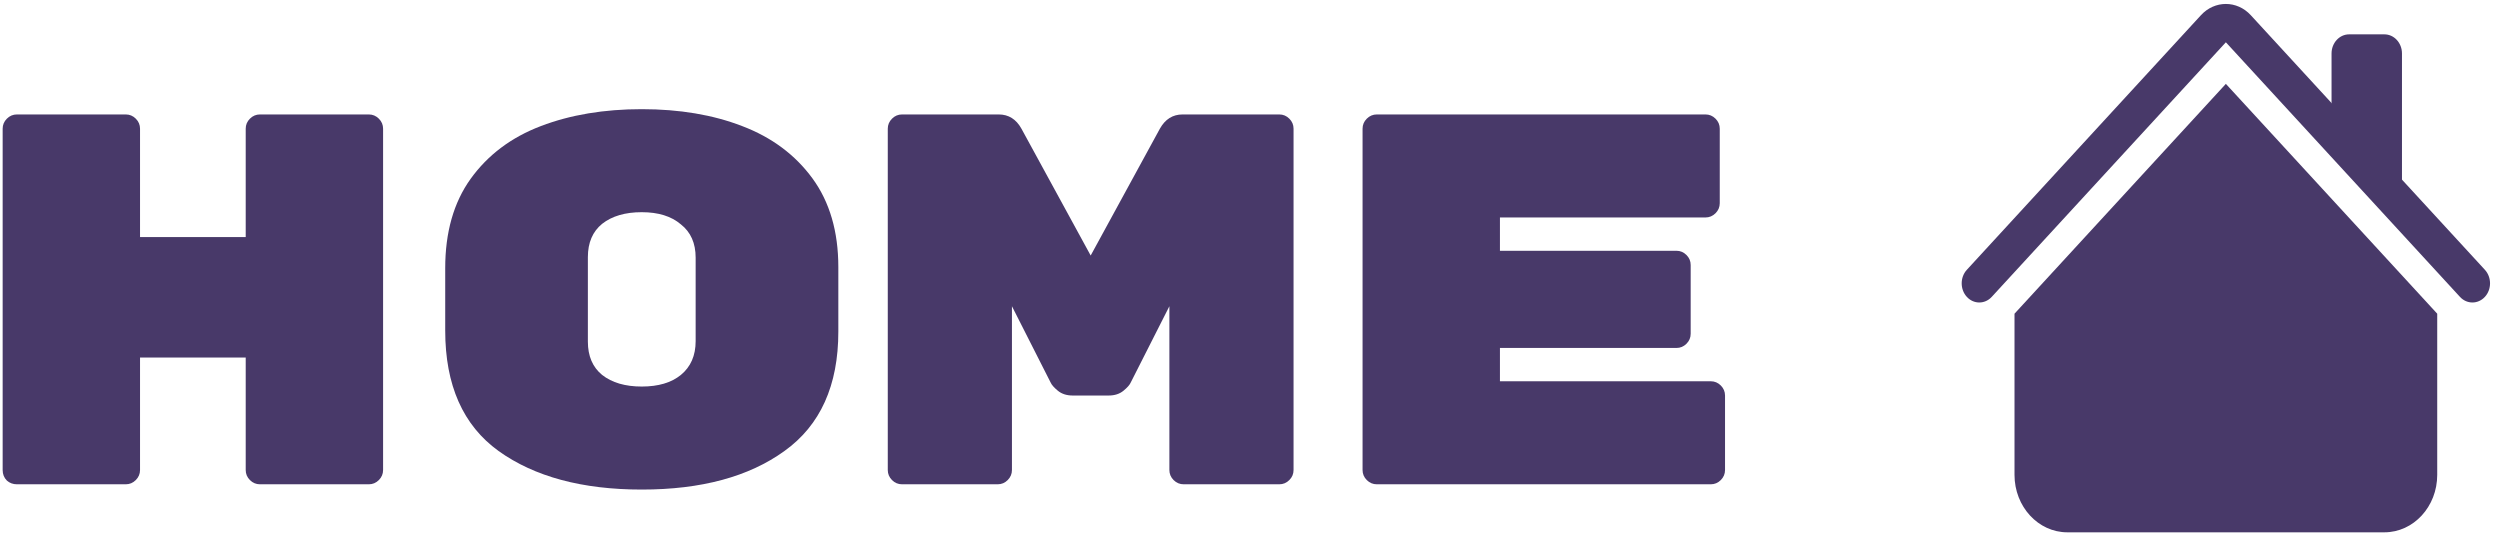 <svg width="81" height="18" viewBox="0 0 81 18" fill="none" xmlns="http://www.w3.org/2000/svg">
<path d="M11.95 3.708C12.075 3.708 12.183 3.754 12.275 3.845C12.366 3.936 12.412 4.045 12.412 4.17V15.229C12.412 15.354 12.366 15.463 12.275 15.554C12.183 15.646 12.075 15.691 11.95 15.691H8.423C8.297 15.691 8.189 15.646 8.098 15.554C8.006 15.463 7.961 15.354 7.961 15.229V11.583H4.537V15.229C4.537 15.354 4.491 15.463 4.4 15.554C4.309 15.646 4.2 15.691 4.075 15.691H0.548C0.423 15.691 0.314 15.651 0.223 15.571C0.132 15.48 0.086 15.366 0.086 15.229V4.17C0.086 4.045 0.132 3.936 0.223 3.845C0.314 3.754 0.423 3.708 0.548 3.708H4.075C4.2 3.708 4.309 3.754 4.4 3.845C4.491 3.936 4.537 4.045 4.537 4.17V7.68H7.961V4.17C7.961 4.045 8.006 3.936 8.098 3.845C8.189 3.754 8.297 3.708 8.423 3.708H11.95Z" fill="#483969"/>
<path d="M27.162 10.744C27.162 12.49 26.579 13.78 25.415 14.613C24.263 15.446 22.722 15.862 20.793 15.862C18.865 15.862 17.318 15.446 16.154 14.613C15.001 13.78 14.425 12.479 14.425 10.71V8.69C14.425 7.525 14.699 6.561 15.247 5.796C15.806 5.02 16.565 4.45 17.524 4.085C18.482 3.719 19.572 3.537 20.793 3.537C22.014 3.537 23.099 3.719 24.046 4.085C25.005 4.45 25.764 5.015 26.323 5.779C26.882 6.544 27.162 7.503 27.162 8.655V10.744ZM19.047 11.069C19.047 11.537 19.201 11.896 19.509 12.148C19.829 12.399 20.257 12.524 20.793 12.524C21.33 12.524 21.752 12.399 22.06 12.148C22.38 11.885 22.539 11.52 22.539 11.052V8.347C22.539 7.879 22.38 7.52 22.06 7.269C21.752 7.006 21.33 6.875 20.793 6.875C20.257 6.875 19.829 7 19.509 7.252C19.201 7.503 19.047 7.862 19.047 8.33V11.069Z" fill="#483969"/>
<path d="M37.58 4.17C37.752 3.862 37.997 3.708 38.316 3.708H41.449C41.575 3.708 41.683 3.754 41.774 3.845C41.866 3.936 41.911 4.045 41.911 4.17V15.229C41.911 15.354 41.866 15.463 41.774 15.554C41.683 15.646 41.575 15.691 41.449 15.691H38.351C38.225 15.691 38.117 15.646 38.025 15.554C37.934 15.463 37.888 15.354 37.888 15.229V9.922L36.639 12.387C36.605 12.467 36.525 12.558 36.399 12.661C36.273 12.764 36.114 12.815 35.92 12.815H34.756C34.562 12.815 34.402 12.764 34.276 12.661C34.151 12.558 34.071 12.467 34.037 12.387L32.787 9.922V15.229C32.787 15.354 32.741 15.463 32.65 15.554C32.559 15.646 32.45 15.691 32.325 15.691H29.226C29.101 15.691 28.992 15.646 28.901 15.554C28.81 15.463 28.764 15.354 28.764 15.229V4.17C28.764 4.045 28.81 3.936 28.901 3.845C28.992 3.754 29.101 3.708 29.226 3.708H32.359C32.679 3.708 32.924 3.862 33.095 4.17L35.338 8.279L37.58 4.17Z" fill="#483969"/>
<path d="M55.429 12.353C55.554 12.353 55.663 12.399 55.754 12.49C55.845 12.581 55.891 12.69 55.891 12.815V15.229C55.891 15.354 55.845 15.463 55.754 15.554C55.663 15.646 55.554 15.691 55.429 15.691H44.609C44.484 15.691 44.376 15.646 44.284 15.554C44.193 15.463 44.147 15.354 44.147 15.229V4.17C44.147 4.045 44.193 3.936 44.284 3.845C44.376 3.754 44.484 3.708 44.609 3.708H55.258C55.383 3.708 55.491 3.754 55.583 3.845C55.674 3.936 55.72 4.045 55.72 4.17V6.584C55.72 6.709 55.674 6.818 55.583 6.909C55.491 7 55.383 7.046 55.258 7.046H48.598V8.125H54.316C54.441 8.125 54.55 8.17 54.641 8.262C54.733 8.353 54.778 8.461 54.778 8.587V10.812C54.778 10.938 54.733 11.046 54.641 11.138C54.55 11.229 54.441 11.274 54.316 11.274H48.598V12.353H55.429Z" fill="#483969"/>
<path fill-rule="evenodd" clip-rule="evenodd" d="M72.118 2.717L78.966 10.164V15.386C78.966 16.414 78.199 17.247 77.254 17.247H66.982C66.037 17.247 65.27 16.414 65.27 15.386V10.164L72.118 2.717Z" fill="#483969"/>
<path fill-rule="evenodd" clip-rule="evenodd" d="M77.824 1.733V6.077L75.542 3.595V1.733C75.542 1.39 75.797 1.113 76.112 1.113H77.254C77.569 1.113 77.824 1.39 77.824 1.733Z" fill="#483969"/>
<path fill-rule="evenodd" clip-rule="evenodd" d="M71.311 0.492C71.757 0.007 72.479 0.007 72.925 0.492L80.51 8.741C80.733 8.984 80.733 9.377 80.51 9.619C80.287 9.861 79.926 9.861 79.703 9.619L72.118 1.37L64.532 9.619C64.31 9.861 63.948 9.861 63.726 9.619C63.503 9.377 63.503 8.984 63.726 8.741L71.311 0.492Z" fill="#483969"/>
</svg>
